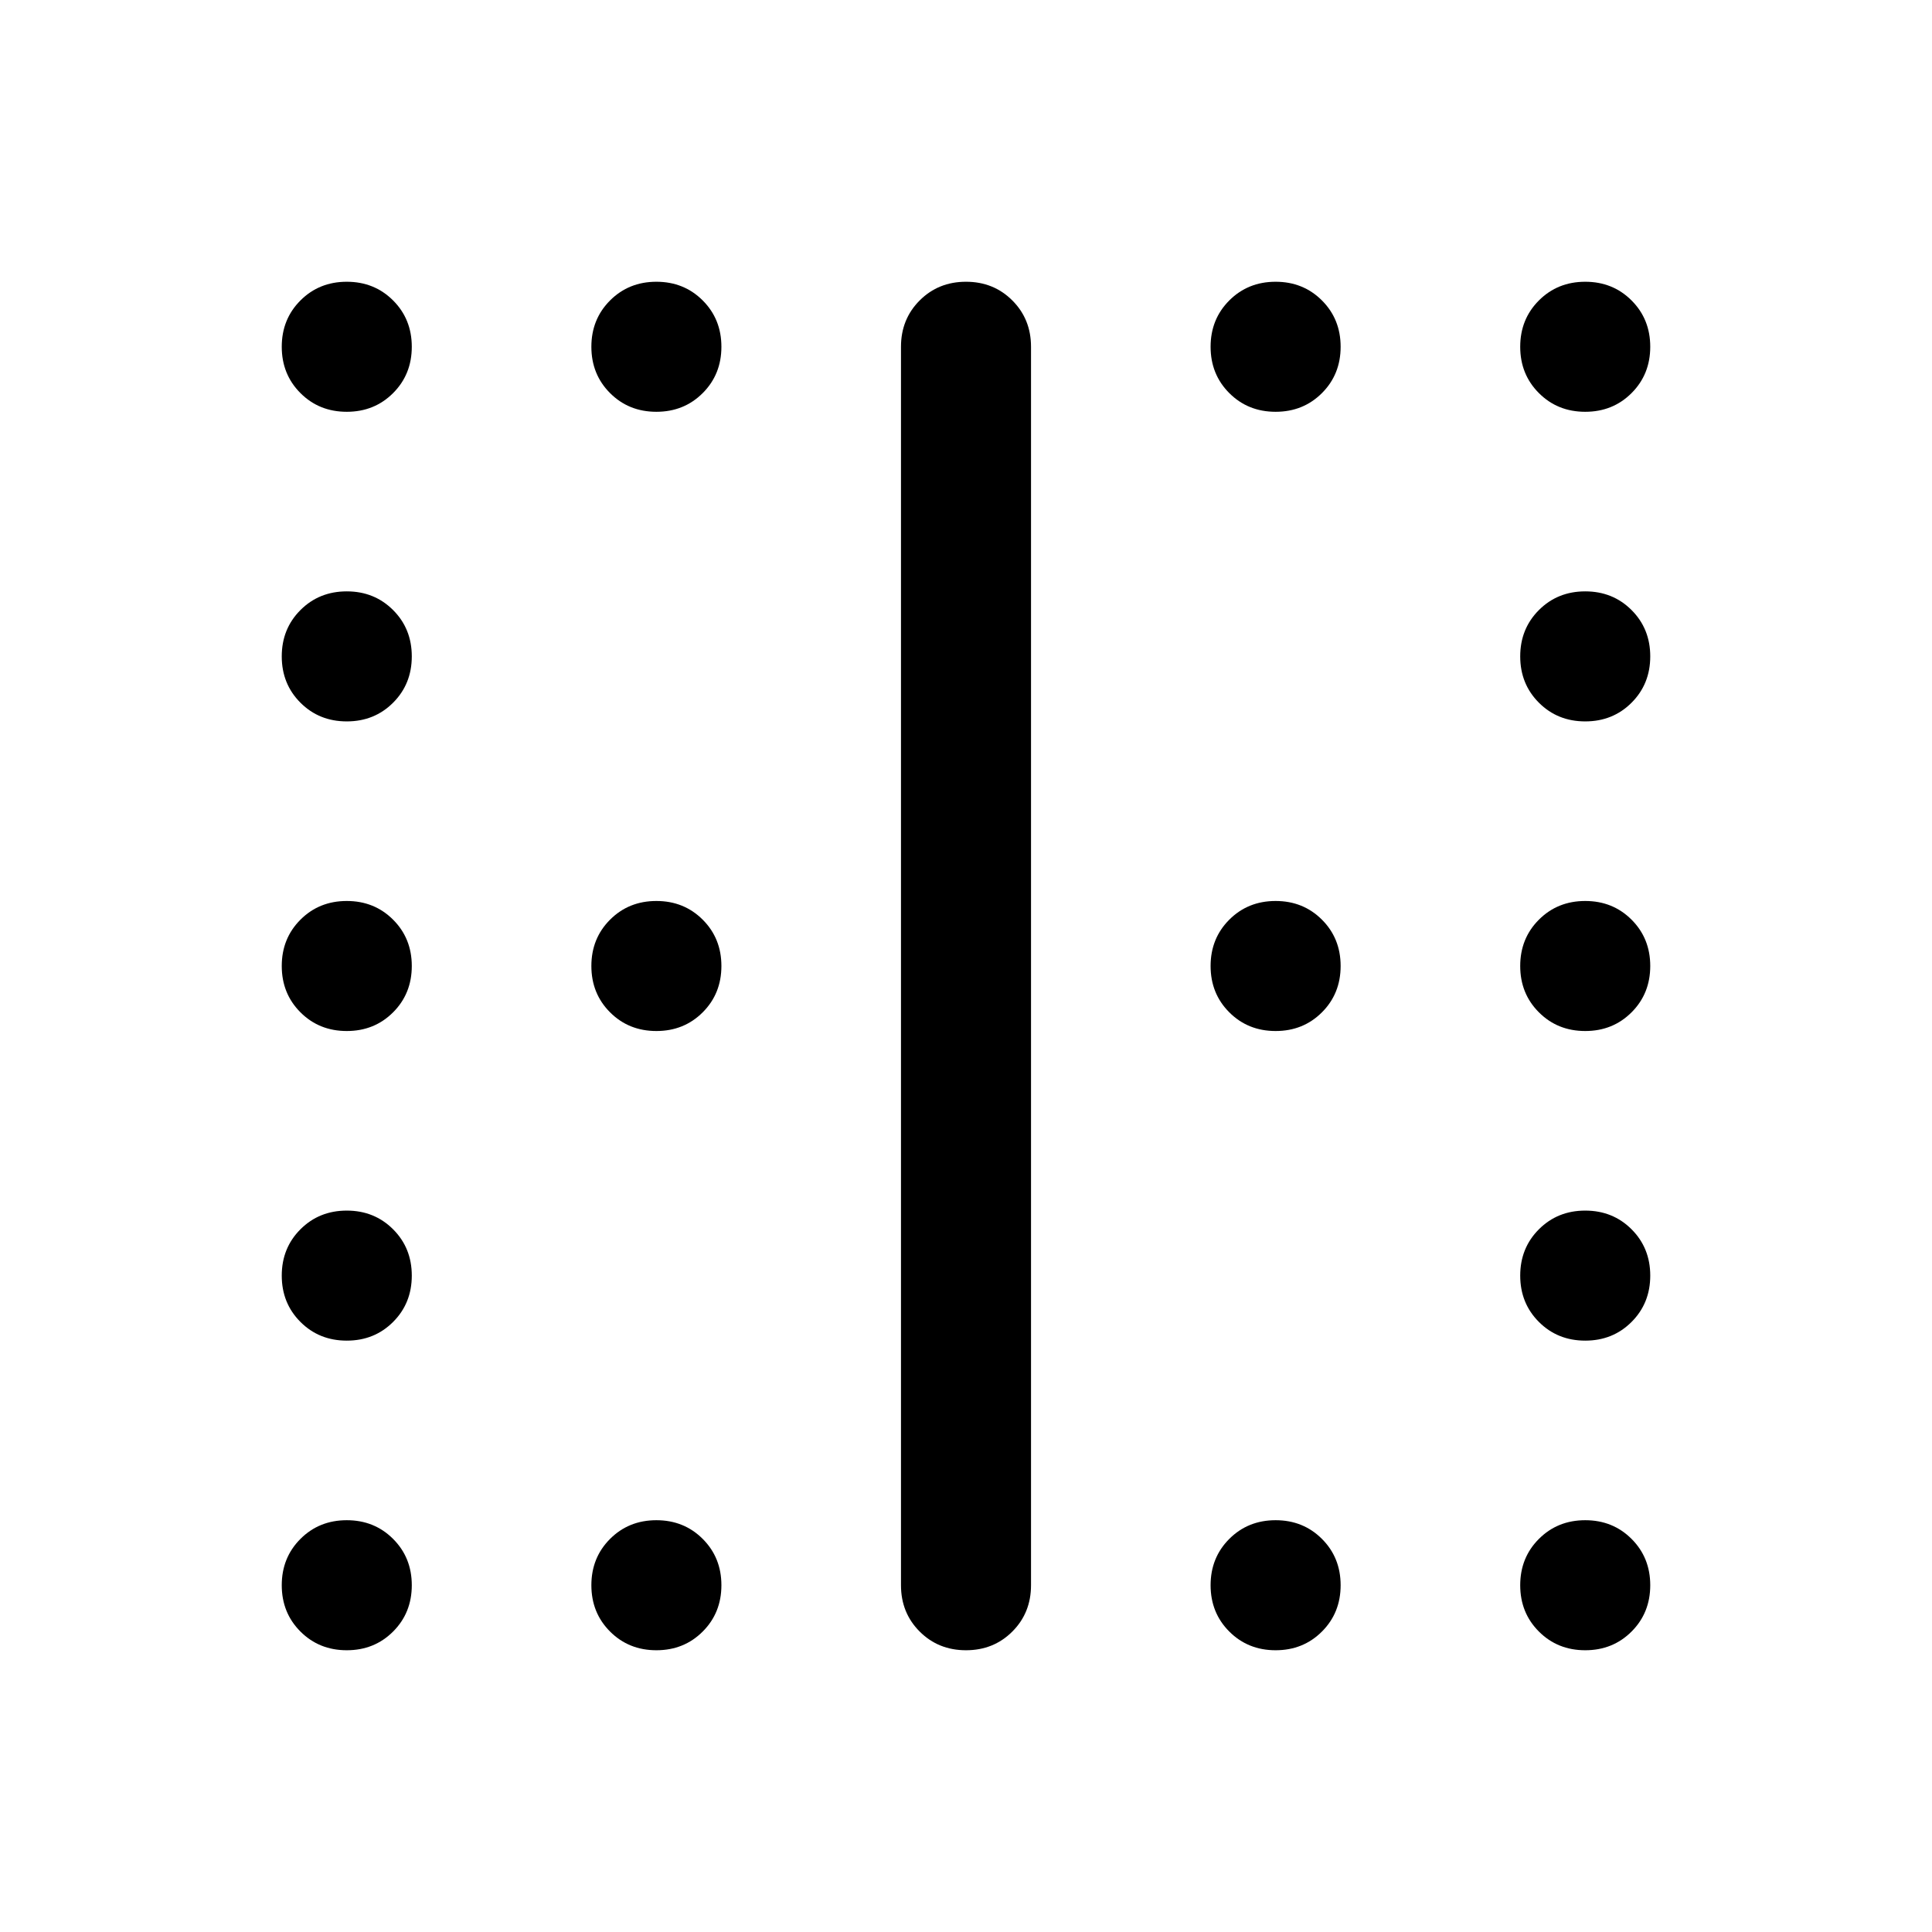 <svg xmlns="http://www.w3.org/2000/svg" height="24" viewBox="0 -960 960 960" width="24"><path d="M172.309-755.384q-13.731 0-23.019-9.289-9.289-9.288-9.289-23.018 0-13.731 9.289-23.019 9.288-9.289 23.019-9.289 13.73 0 23.018 9.289 9.289 9.288 9.289 23.019 0 13.73-9.289 23.018-9.288 9.289-23.018 9.289Zm153.845 0q-13.73 0-23.019-9.289-9.288-9.288-9.288-23.018 0-13.731 9.288-23.019 9.289-9.289 23.019-9.289 13.731 0 23.019 9.289 9.288 9.288 9.288 23.019 0 13.73-9.288 23.018-9.288 9.289-23.019 9.289Zm307.692 0q-13.731 0-23.019-9.289-9.288-9.288-9.288-23.018 0-13.731 9.288-23.019 9.288-9.289 23.019-9.289 13.73 0 23.019 9.289 9.288 9.288 9.288 23.019 0 13.73-9.288 23.018-9.289 9.289-23.019 9.289Zm153.845 0q-13.73 0-23.018-9.289-9.289-9.288-9.289-23.018 0-13.731 9.289-23.019 9.288-9.289 23.018-9.289 13.731 0 23.019 9.289 9.289 9.288 9.289 23.019 0 13.73-9.289 23.018-9.288 9.289-23.019 9.289ZM172.309-601.539q-13.731 0-23.019-9.288-9.289-9.288-9.289-23.019 0-13.73 9.289-23.019 9.288-9.288 23.019-9.288 13.73 0 23.018 9.288 9.289 9.289 9.289 23.019 0 13.731-9.289 23.019-9.288 9.288-23.018 9.288Zm615.382 0q-13.73 0-23.018-9.288-9.289-9.288-9.289-23.019 0-13.73 9.289-23.019 9.288-9.288 23.018-9.288 13.731 0 23.019 9.288 9.289 9.289 9.289 23.019 0 13.731-9.289 23.019-9.288 9.288-23.019 9.288ZM172.309-447.693q-13.731 0-23.019-9.288-9.289-9.288-9.289-23.019 0-13.731 9.289-23.019 9.288-9.288 23.019-9.288 13.73 0 23.018 9.288 9.289 9.288 9.289 23.019 0 13.731-9.289 23.019-9.288 9.288-23.018 9.288Zm153.845 0q-13.73 0-23.019-9.288-9.288-9.288-9.288-23.019 0-13.731 9.288-23.019 9.289-9.288 23.019-9.288 13.731 0 23.019 9.288 9.288 9.288 9.288 23.019 0 13.731-9.288 23.019-9.288 9.288-23.019 9.288Zm307.692 0q-13.731 0-23.019-9.288-9.288-9.288-9.288-23.019 0-13.731 9.288-23.019 9.288-9.288 23.019-9.288 13.73 0 23.019 9.288 9.288 9.288 9.288 23.019 0 13.731-9.288 23.019-9.289 9.288-23.019 9.288Zm153.845 0q-13.73 0-23.018-9.288-9.289-9.288-9.289-23.019 0-13.731 9.289-23.019 9.288-9.288 23.018-9.288 13.731 0 23.019 9.288 9.289 9.288 9.289 23.019 0 13.731-9.289 23.019-9.288 9.288-23.019 9.288ZM172.309-293.847q-13.731 0-23.019-9.288-9.289-9.289-9.289-23.019 0-13.731 9.289-23.019 9.288-9.288 23.019-9.288 13.73 0 23.018 9.288 9.289 9.288 9.289 23.019 0 13.73-9.289 23.019-9.288 9.288-23.018 9.288Zm615.382 0q-13.73 0-23.018-9.288-9.289-9.289-9.289-23.019 0-13.731 9.289-23.019 9.288-9.288 23.018-9.288 13.731 0 23.019 9.288 9.289 9.288 9.289 23.019 0 13.73-9.289 23.019-9.288 9.288-23.019 9.288ZM172.309-140.001q-13.731 0-23.019-9.289-9.289-9.288-9.289-23.019 0-13.73 9.289-23.018 9.288-9.289 23.019-9.289 13.73 0 23.018 9.289 9.289 9.288 9.289 23.018 0 13.731-9.289 23.019-9.288 9.289-23.018 9.289Zm153.845 0q-13.73 0-23.019-9.289-9.288-9.288-9.288-23.019 0-13.73 9.288-23.018 9.289-9.289 23.019-9.289 13.731 0 23.019 9.289 9.288 9.288 9.288 23.018 0 13.731-9.288 23.019-9.288 9.289-23.019 9.289Zm307.692 0q-13.731 0-23.019-9.289-9.288-9.288-9.288-23.019 0-13.73 9.288-23.018 9.288-9.289 23.019-9.289 13.73 0 23.019 9.289 9.288 9.288 9.288 23.018 0 13.731-9.288 23.019-9.289 9.289-23.019 9.289Zm153.845 0q-13.73 0-23.018-9.289-9.289-9.288-9.289-23.019 0-13.73 9.289-23.018 9.288-9.289 23.018-9.289 13.731 0 23.019 9.289 9.289 9.288 9.289 23.018 0 13.731-9.289 23.019-9.288 9.289-23.019 9.289Zm-307.691 0q-13.731 0-23.019-9.289-9.288-9.288-9.288-23.019v-615.382q0-13.731 9.288-23.019 9.288-9.289 23.019-9.289 13.731 0 23.019 9.289 9.288 9.288 9.288 23.019v615.382q0 13.731-9.288 23.019-9.288 9.289-23.019 9.289Z"/></svg>